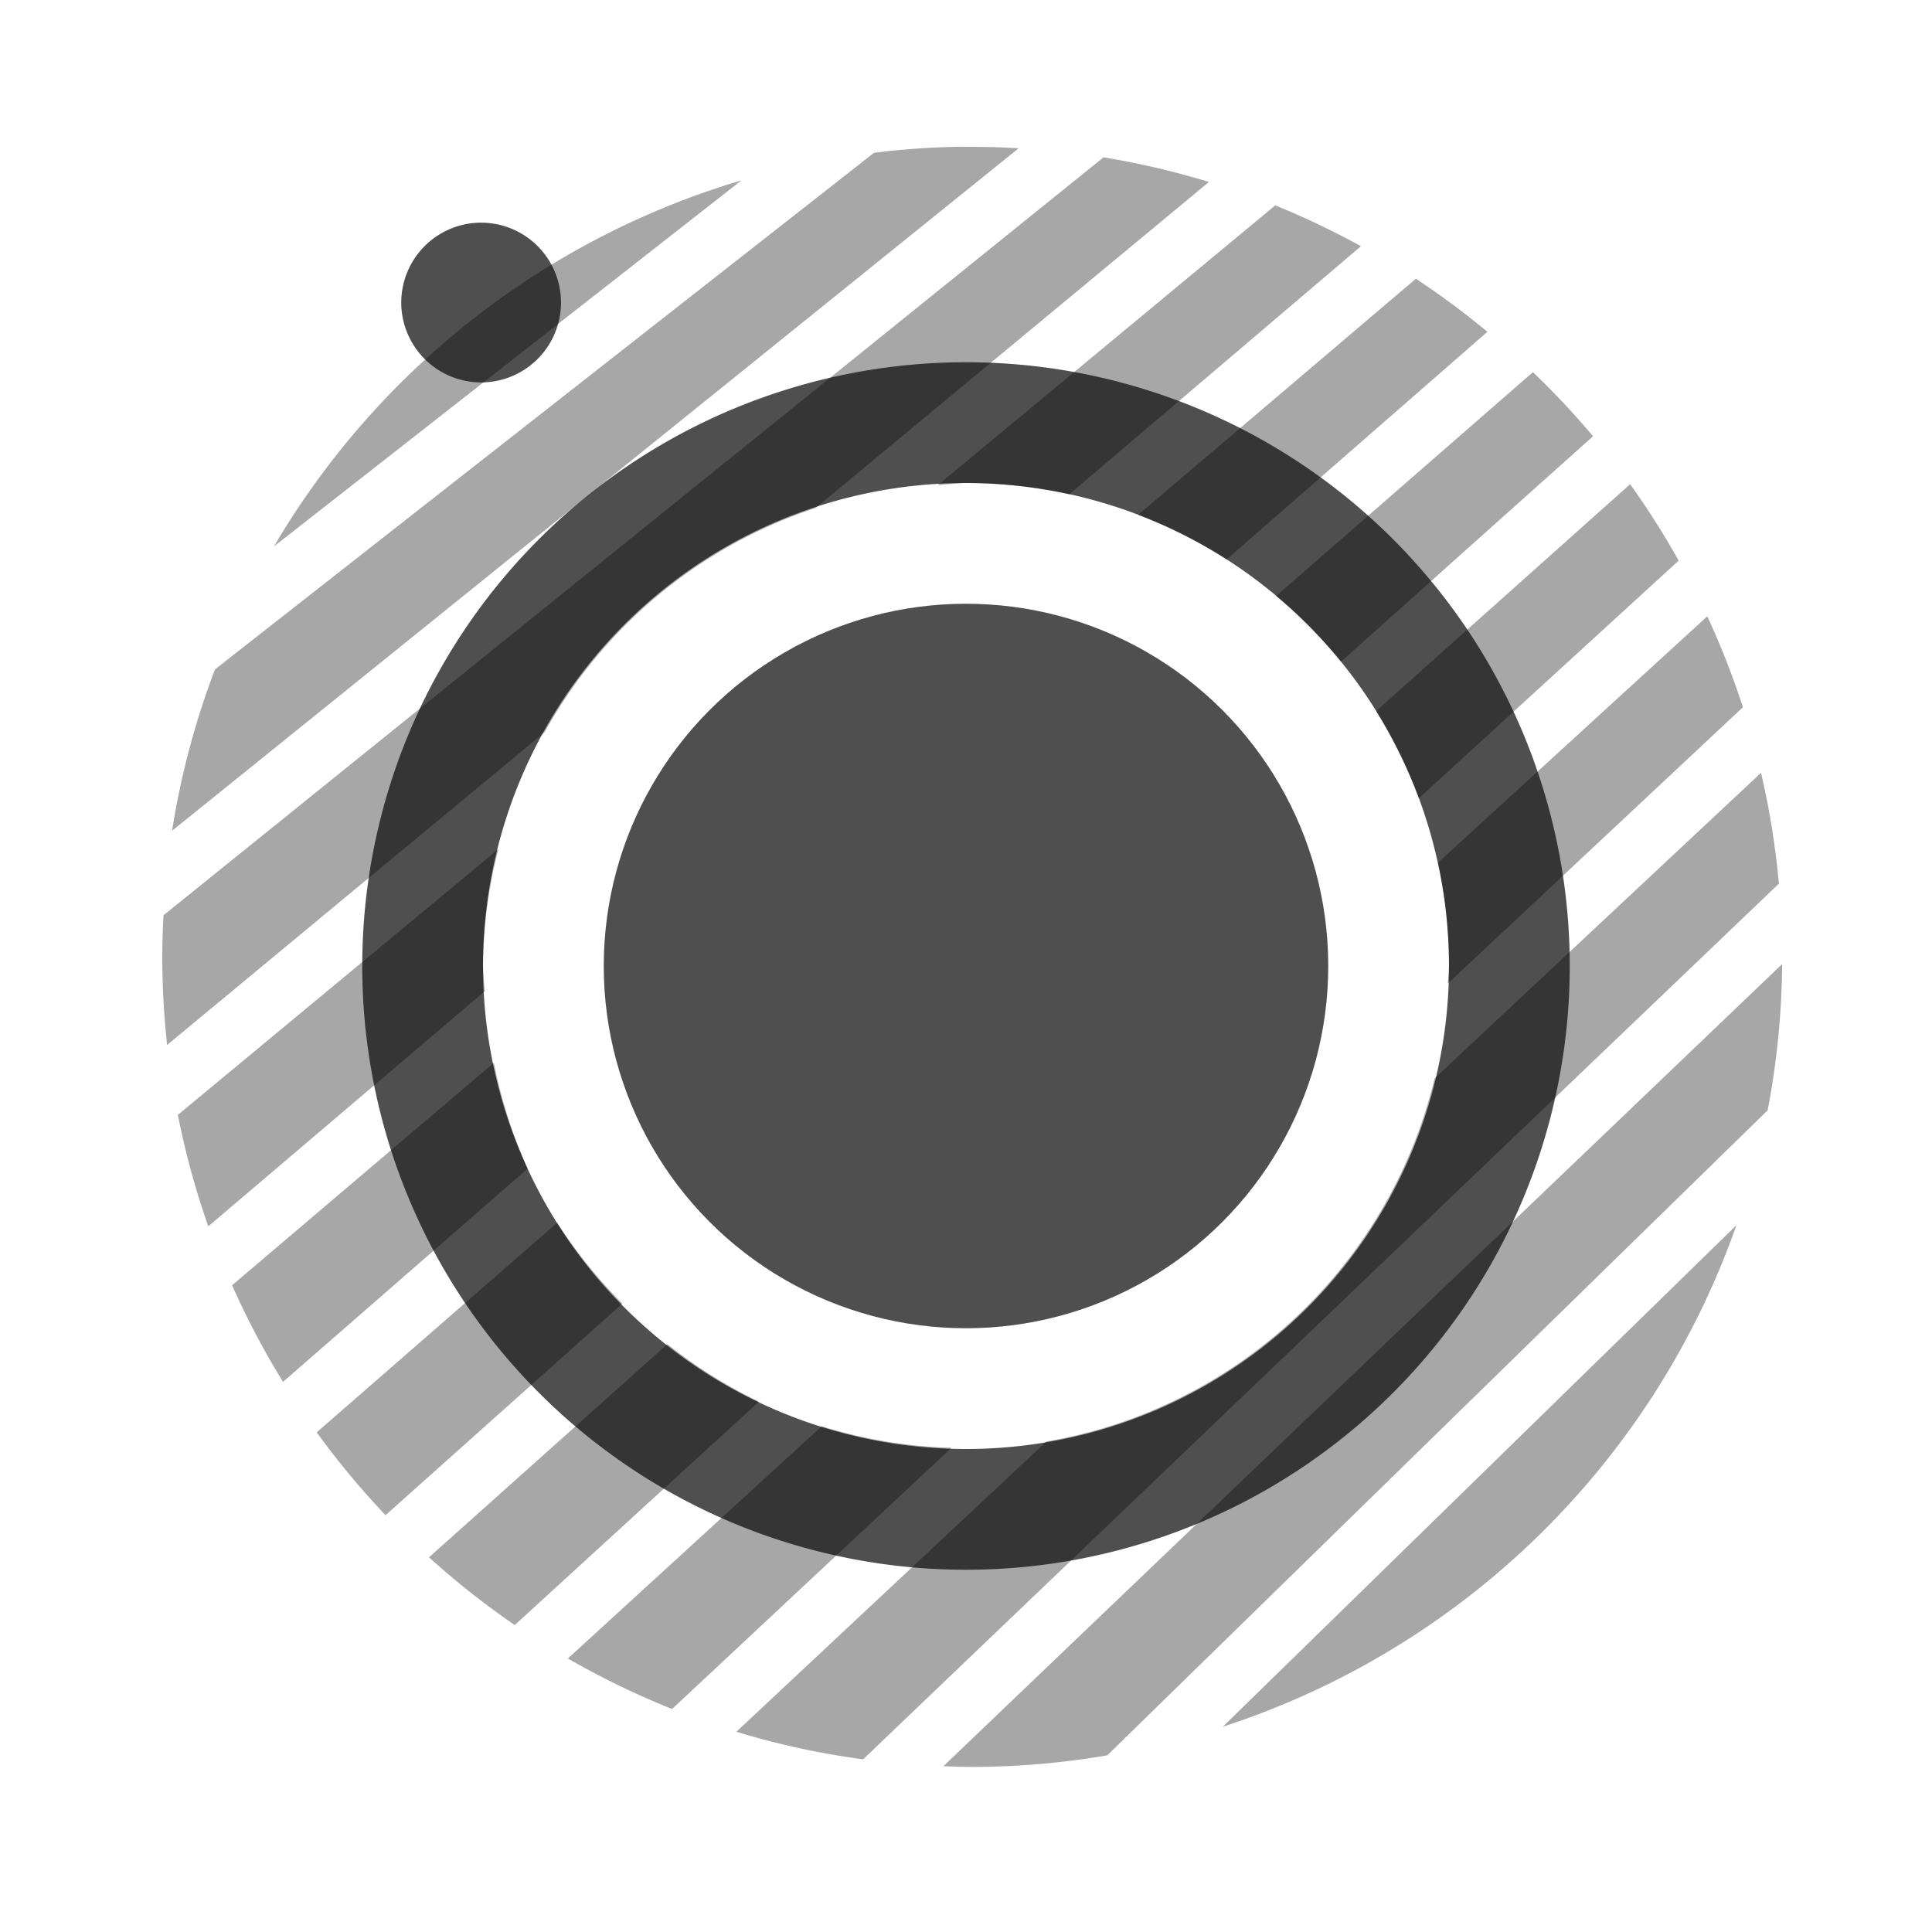 <svg xmlns="http://www.w3.org/2000/svg" width="16" height="16">
    <path d="M7.969 1.215a6.709 6.709 0 0 0-.73.05L1.78 5.544a6.709 6.709 0 0 0-.355 1.336l7.011-5.652a6.709 6.709 0 0 0-.384-.012 6.709 6.709 0 0 0-.084 0zm1.17.088L1.354 7.58a6.709 6.709 0 0 0-.01.344 6.709 6.709 0 0 0 .04.73l3.126-2.59a4 4 0 0 1 2.244-1.857l3.258-2.7a6.709 6.709 0 0 0-.873-.204zm-3 .191a6.709 6.709 0 0 0-3.87 3.031l3.87-3.03zm4.422.207L7.766 4.018A4 4 0 0 1 8 4a4 4 0 0 1 .855.094l2.416-2.055a6.709 6.709 0 0 0-.71-.338zm1.164.608-2.3 1.955a4 4 0 0 1 .733.369l2.16-1.885a6.709 6.709 0 0 0-.593-.44zm.97.773-2.127 1.854a4 4 0 0 1 .537.544l2.088-1.867a6.709 6.709 0 0 0-.498-.531zm.805.928-2.104 1.879a4 4 0 0 1 .354.722l2.152-1.968a6.709 6.709 0 0 0-.402-.633zm.639 1.094-2.23 2.04A4 4 0 0 1 12 8a4 4 0 0 1-.01.145l2.444-2.288a6.709 6.709 0 0 0-.295-.753zm.445 1.296-2.703 2.53a4 4 0 0 1-3.215 3.008l-2.568 2.404a6.709 6.709 0 0 0 1.05.228l7.584-7.252a6.709 6.709 0 0 0-.148-.918zm-10.457.633-2.654 2.2a6.709 6.709 0 0 0 .252.923l2.29-1.947A4 4 0 0 1 4 8a4 4 0 0 1 .127-.967zm10.633.95-6.947 6.644a6.709 6.709 0 0 0 .24.006 6.709 6.709 0 0 0 1.117-.096l5.469-5.342a6.709 6.709 0 0 0 .12-1.213zM4.092 8.8l-2.17 1.844a6.709 6.709 0 0 0 .422.8L4.37 9.678a4 4 0 0 1-.28-.877zm.523 1.326-1.992 1.736a6.709 6.709 0 0 0 .57.686l1.961-1.752a4 4 0 0 1-.539-.67zm9.766.02L10.127 14.3a6.709 6.709 0 0 0 4.254-4.155zm-8.854.986-1.974 1.765a6.709 6.709 0 0 0 .71.561l2.022-1.85a4 4 0 0 1-.758-.476zm1.278.68-2.102 1.923a6.709 6.709 0 0 0 .863.418L7.88 11.99a4 4 0 0 1-1.074-.178z" style="opacity:.5;stroke-width:1.144;fill:#050505;fill-opacity:.7"/>
    <path d="M4.646 2.505a.662.662 0 0 1-.661.662.662.662 0 0 1-.662-.662.662.662 0 0 1 .662-.661.662.662 0 0 1 .661.661Z" style="fill:#050505;opacity:.7;stroke:none;stroke-width:.331;stroke-miterlimit:4;stroke-dasharray:none;stroke-opacity:1;fill-opacity:1"/>
    <path d="M8 3a5 5 0 0 0-5 5 5 5 0 0 0 5 5 5 5 0 0 0 5-5 5 5 0 0 0-5-5zm0 1a4 4 0 0 1 4 4 4 4 0 0 1-4 4 4 4 0 0 1-4-4 4 4 0 0 1 4-4z" style="opacity:1;stroke-width:1.139;fill:#050505;fill-opacity:.7"/>
    <circle cx="8" cy="8" r="3" style="fill:#050505;fill-opacity:.7;stroke-width:1.01;stroke-linecap:round;stroke-linejoin:round;stop-color:#000"/>
</svg>
